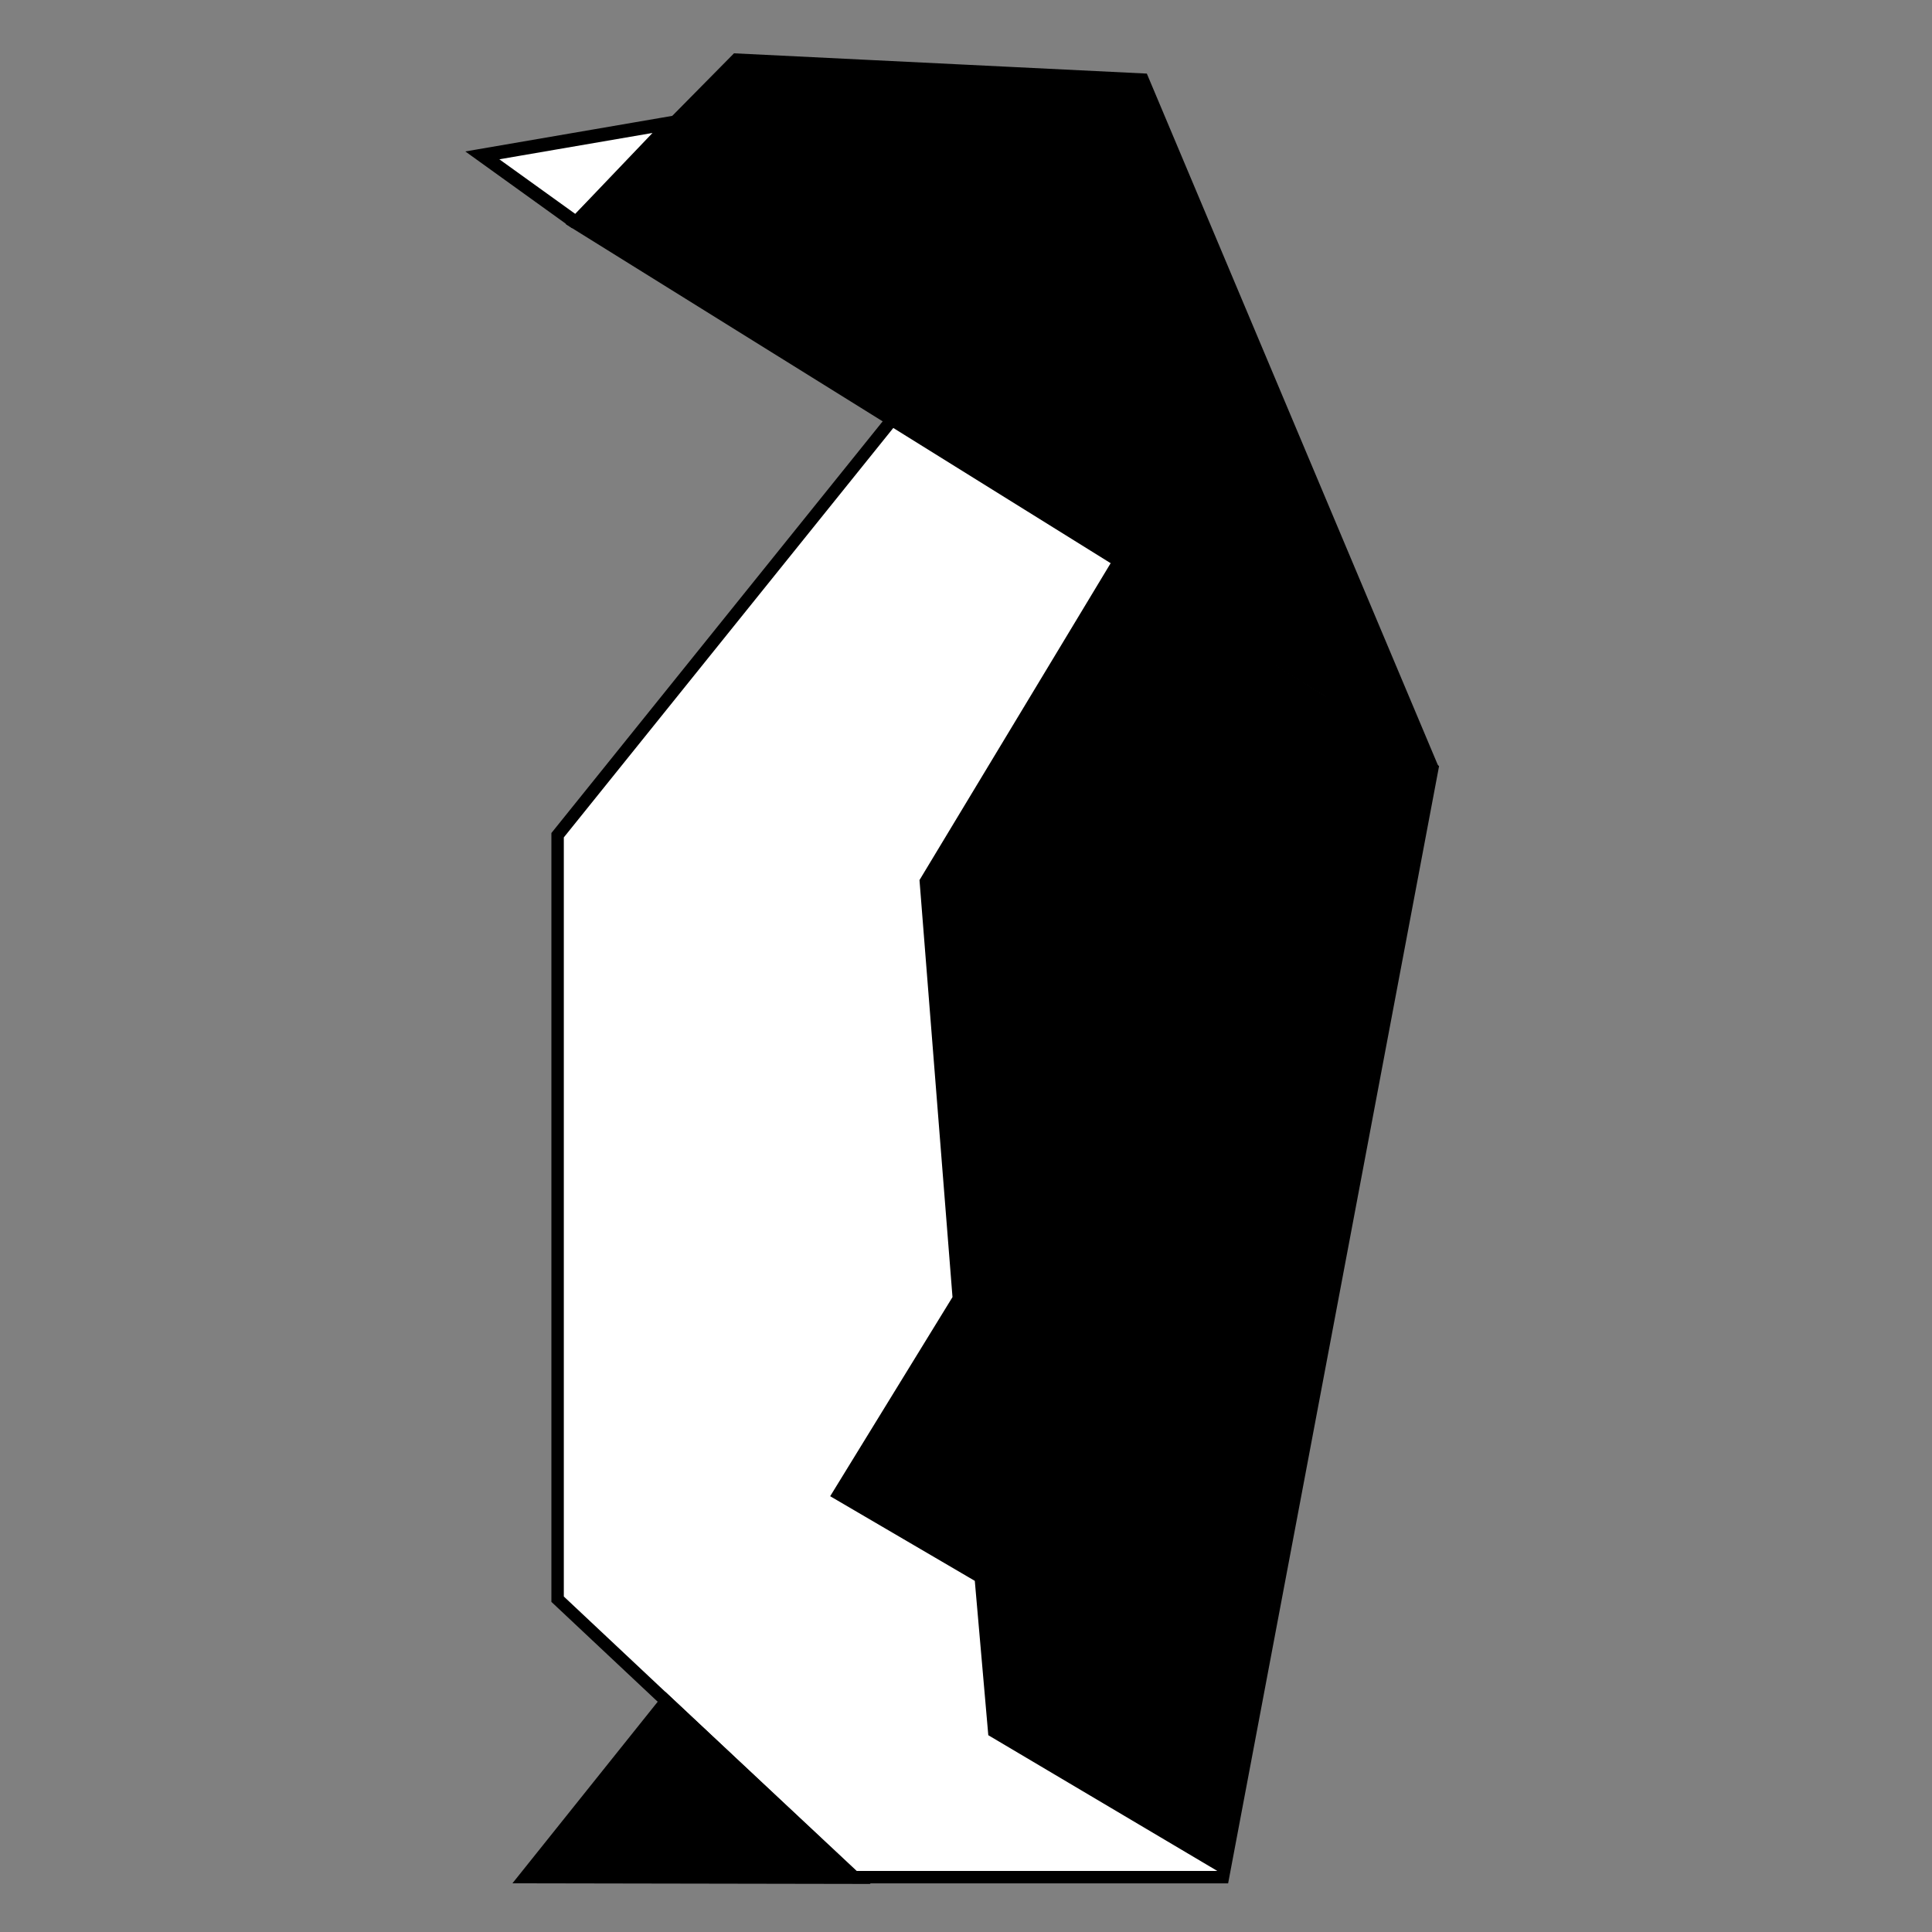 <?xml version="1.0" encoding="UTF-8" standalone="no"?>
<svg
   xmlns:dc="http://purl.org/dc/elements/1.1/"
   xmlns:cc="http://creativecommons.org/ns#"
   xmlns:rdf="http://www.w3.org/1999/02/22-rdf-syntax-ns#"
   xmlns:svg="http://www.w3.org/2000/svg"
   xmlns="http://www.w3.org/2000/svg"
   xmlns:sodipodi="http://sodipodi.sourceforge.net/DTD/sodipodi-0.dtd"
   xmlns:inkscape="http://www.inkscape.org/namespaces/inkscape"
   width="400px"
   height="400px"
   viewBox="0 0 400 400"
   version="1.1"
   id="SVGRoot"
   inkscape:version="1.0.1 (1.0.1+r75)"
   sodipodi:docname="paperd.ink_penguin.svg">
  <rect x="0" y="0" width="400" height="400" fill="#808080" stroke="none"/>
  <defs
     id="defs880" />
  <sodipodi:namedview
     id="base"
     pagecolor="#ffffff"
     bordercolor="#666666"
     borderopacity="1.0"
     inkscape:pageopacity="0.0"
     inkscape:pageshadow="2"
     inkscape:zoom="1.4"
     inkscape:cx="47.292727"
     inkscape:cy="215.81803"
     inkscape:document-units="px"
     inkscape:current-layer="SVGRoot"
     showgrid="false"
     inkscape:window-width="1920"
     inkscape:window-height="1025"
     inkscape:window-x="0"
     inkscape:window-y="27"
     inkscape:window-maximized="1"
     inkscape:document-rotation="0"
     fit-margin-left="0.1"
     lock-margins="true" />
  <g
     inkscape:label="Layer 1"
     inkscape:groupmode="layer"
     id="layer1">
    <path
       inkscape:connector-curvature="0"
       id="path4654-6"
       d="m 190.451,79.714 -75.005,93.209 v 158.173 l 61.259,57.55 h 76.499 l 43.33,-229.492 z"
       style="fill:#ffffff;stroke:#000000;stroke-width:2.572px;stroke-linecap:butt;stroke-linejoin:miter;stroke-opacity:1;fill-opacity:1" />
    <path
       inkscape:connector-curvature="0"
       id="path4656-7"
       d="m 176.705,388.646 -67.705,-0.122 28.928,-36.161 z"
       style="fill:#000000;fill-opacity:1;stroke:#000000;stroke-width:2.794px;stroke-linecap:butt;stroke-linejoin:miter;stroke-opacity:1"
       sodipodi:nodetypes="cccc" />
    <path
       inkscape:connector-curvature="0"
       id="path4658-5"
       d="M 119.267,46.125 99.861,32.168 139.026,25.433 119.267,46.125 v 0"
       style="fill:#ffffff;stroke:#000000;stroke-width:2.794px;stroke-linecap:butt;stroke-linejoin:miter;stroke-opacity:1;fill-opacity:1" />
    <path
       sodipodi:nodetypes="ccccccccc"
       inkscape:connector-curvature="0"
       id="path4660-3"
       d="m 230.558,118.271 -38.774,64.275 6.834,86.347 -24.82,40.402 29.339,17.17 2.795,31.963 46.474,27.543 42.777,-227.179 z"
       style="fill:#000000;fill-opacity:1;stroke:#000000;stroke-width:2.766px;stroke-linecap:butt;stroke-linejoin:miter;stroke-opacity:1" />
  </g>
  <g
     inkscape:groupmode="layer"
     id="layer2"
     inkscape:label="Layer 2">
    <path
       inkscape:connector-curvature="0"
       id="path4652-3"
       d="m 119.267,46.125 33.247,-33.685 83.994,4.125 58.446,138.864 z"
       style="fill:#000000;fill-opacity:1;stroke:#000000;stroke-width:2.747px;stroke-linecap:butt;stroke-linejoin:miter;stroke-opacity:1" />
  </g>
</svg>
